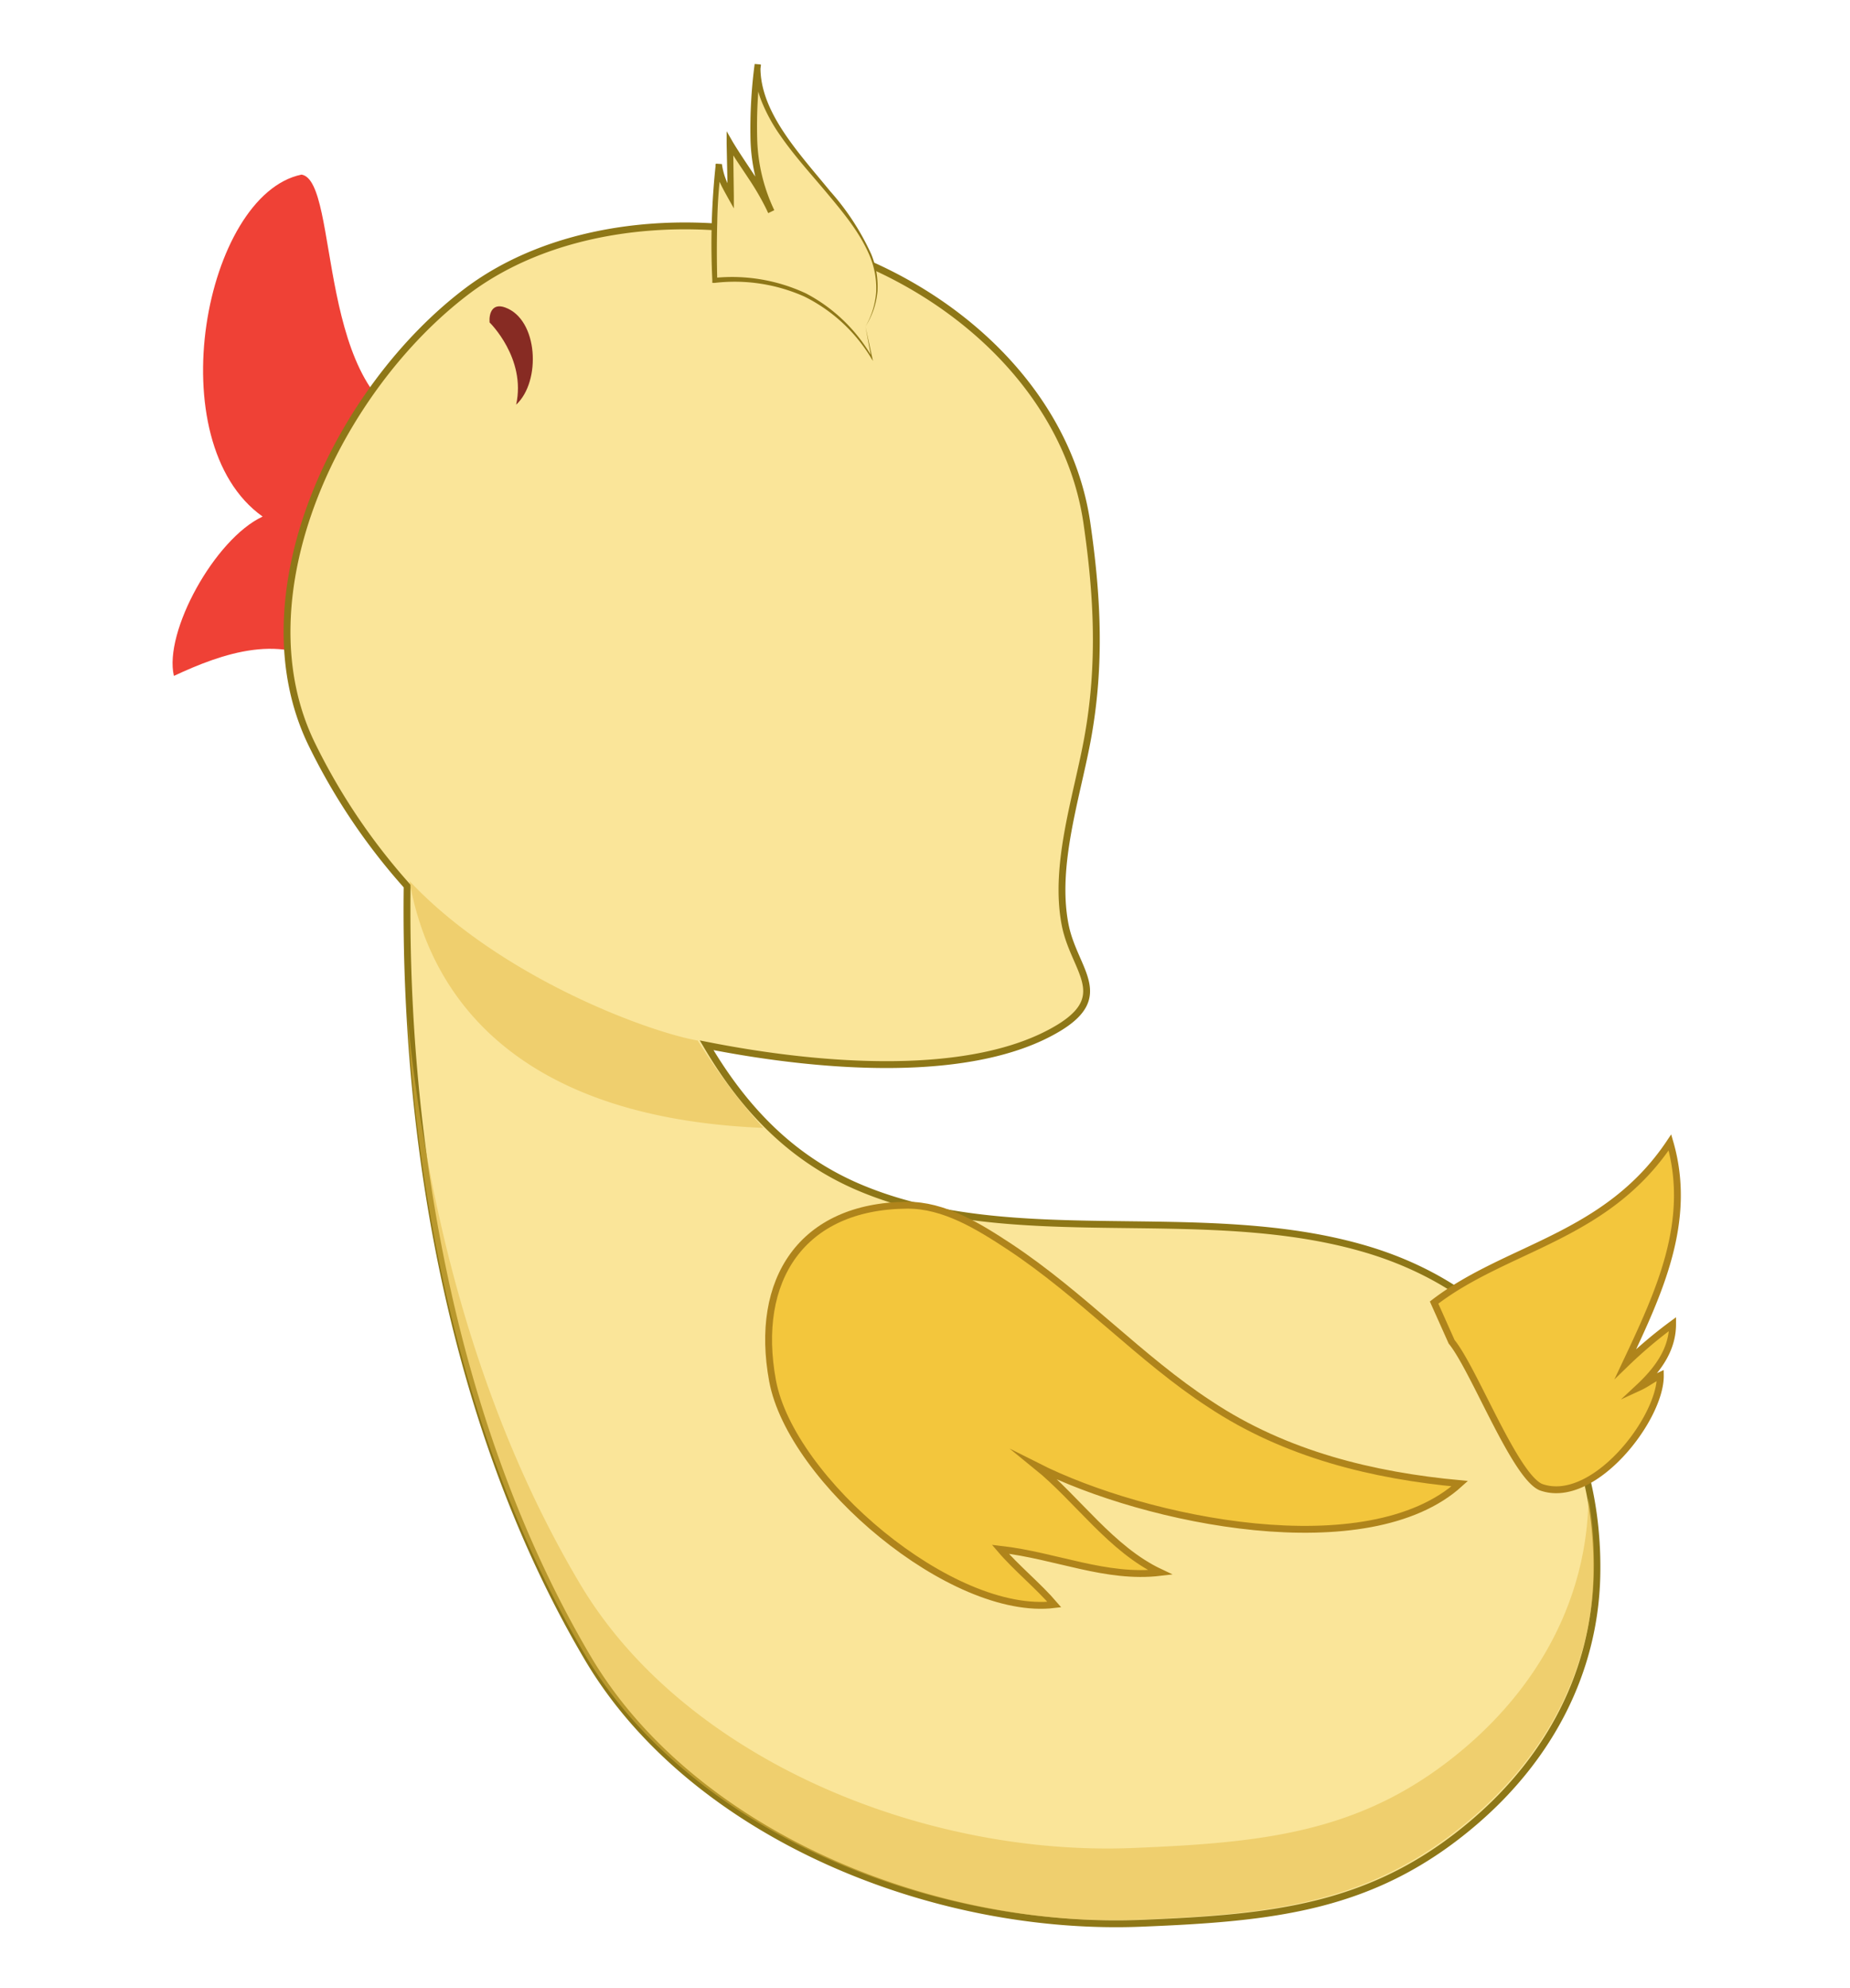 <svg id="ec2a3a18-1102-4436-957c-aaa18d3f8dc8" data-name="Layer 1" xmlns="http://www.w3.org/2000/svg" width="270" height="290" viewBox="0 0 270 290">
  <defs>
    <style>
      .f5658bd4-a6f9-4ffe-922a-c0cbb66f8584 {
        fill: #ef4136;
      }

      .ae0123e4-3f15-44c2-af4e-d0085ad0bd5c, .e603cd91-bc4e-46ff-921b-3e2ec8a6d724 {
        fill: #fae599;
      }

      .ae0123e4-3f15-44c2-af4e-d0085ad0bd5c {
        stroke: #8e7717;
      }

      .ae0123e4-3f15-44c2-af4e-d0085ad0bd5c, .bc47f25c-451a-4486-bf16-2ae2038d1394 {
        stroke-miterlimit: 10;
      }

      .bc8f2ddb-2535-415d-80eb-0f5273a40897 {
        fill: #e5bb45;
        opacity: 0.5;
      }

      .bc47f25c-451a-4486-bf16-2ae2038d1394 {
        fill: #f3c63c;
        stroke: #af841b;
      }

      .ad2e1bd6-5ed8-4730-844e-85e1f3b1a729 {
        fill: #8e7717;
      }

      .aee37154-35b1-4c21-8c52-01416a88acb1 {
        fill: #872b23;
      }
    </style>
  </defs>
  <g>
    <path class="f5658bd4-a6f9-4ffe-922a-c0cbb66f8584" d="M62.1,62.42C45.89,58.73,49.7,26.33,44,25.47c-14.12,2.92-21,39-5.67,49.88-7,3.26-14.45,16.86-12.95,23.24,7-3.26,16.07-6.55,23.17-.85,11.78-11.63,13.75-21.24,13.54-36Z"/>
    <path class="ae0123e4-3f15-44c2-af4e-d0085ad0bd5c" d="M198.64,182c-23.7-6.69-50.56.47-72.6-8.53-10.66-4.33-17.64-12.06-22.91-21,16.88,3.34,38.89,5,51.37-2.52,7.84-4.75,2.22-8.51.95-15.07-1.7-8.76,1.77-18.76,3.32-27.37,1.91-10.64,1.4-20.58-.14-31.2-3.06-21.07-22.78-37.48-45.06-42-15.88-3.2-33.39-.85-45.33,8.1C49.3,56.68,34.83,86.82,45.54,108.64a90.77,90.77,0,0,0,13.88,20.61c-.49,37.71,6.77,79.45,26.36,112.6,15.06,25.5,49.9,39.92,80.76,38.69,19.49-.78,34.06-2.25,48.69-14.81,11-9.43,17.47-21.9,17.82-35.71C233.58,208.52,222.34,188.67,198.64,182Z"/>
    <path class="bc8f2ddb-2535-415d-80eb-0f5273a40897" d="M231.82,218.44c0,.2,0,.41,0,.61-.34,13.81-6.83,26.28-17.81,35.71-14.64,12.56-29.21,14-48.7,14.8-30.85,1.24-65.7-13.18-80.75-38.68C70,206.33,62.3,177.07,59.46,148.23c1.89,32.14,9.64,65.57,25.9,93.09,15.06,25.49,49.9,39.91,80.76,38.68,19.49-.78,34-2.25,48.69-14.81,11-9.42,17.47-21.89,17.82-35.71A56.1,56.1,0,0,0,231.82,218.44Z"/>
    <path class="bc47f25c-451a-4486-bf16-2ae2038d1394" d="M112.75,201.4c-2.72-14.71,4.25-25.47,19.6-25.6,5.42-.05,10.46,3.07,15,6.06,10.58,7,19.16,16.41,29.19,22.93,11.13,7.41,24,10.46,36.51,11.62-13.38,12.14-45.79,5.5-61.77-2.57,6,4.86,10.89,12.15,18.06,15.52-7.94.94-15.12-2.43-23.35-3.38,2.31,2.71,5.58,5.37,7.89,8.07C138.94,235.87,115.44,215.92,112.75,201.4Z"/>
    <path class="bc47f25c-451a-4486-bf16-2ae2038d1394" d="M209.3,190c10.62-8.16,25.14-9.45,34.42-23.36,3.33,11.49-1.58,21.9-6.49,32.31a66.5,66.5,0,0,1,6.88-5.82c0,3.45-1.81,6.34-4.93,9.25,1.26-.58,1.88-1.17,3.14-1.76.09,6.34-9.84,19.09-17.46,16.29-3.83-1.69-9.74-17.18-13-21.19Z"/>
    <g>
      <path class="e603cd91-bc4e-46ff-921b-3e2ec8a6d724" d="M126.31,47.63c8.23-13.9-16.37-24.41-15.72-38.24h0c-.75,6.91-1.48,14.6,2,21.48-1.74-3.83-4.31-6.87-6-9.93,0,2.31.08,4.61.12,7.68A10.26,10.26,0,0,1,104.9,24a113.62,113.62,0,0,0-.6,16.89h0q15.15-1.29,22.92,11.3Z"/>
      <path class="ad2e1bd6-5ed8-4730-844e-85e1f3b1a729" d="M126.31,47.63a11.59,11.59,0,0,0,1.57-5.16,12.23,12.23,0,0,0-1-5.27c-1.43-3.33-3.79-6.16-6.11-8.94s-4.81-5.48-6.91-8.52a24.91,24.91,0,0,1-2.67-4.86,13.44,13.44,0,0,1-1-5.51l.87.07a70.51,70.51,0,0,0-.55,10.85A25.67,25.67,0,0,0,113,30.65l-.88.42a38.41,38.41,0,0,0-2.85-5c-1.06-1.62-2.19-3.2-3.16-4.92l.89-.24.1,7.67,0,1.81-.88-1.57c-.4-.73-.82-1.46-1.17-2.25a6.62,6.62,0,0,1-.63-2.57l.89.06a71,71,0,0,0-.63,8.38c-.08,2.81-.07,5.63,0,8.45l-.39-.36a25.51,25.51,0,0,1,13.34,2.27,23.94,23.94,0,0,1,9.68,9.35l-.15.06Zm0,0,1,4.58.1.44-.25-.39a23.66,23.66,0,0,0-9.76-9,25,25,0,0,0-13.06-2l-.38,0v-.39a108.21,108.21,0,0,1,.51-17l.89.06a10.09,10.09,0,0,0,1.71,4.37l-.86.24L106.05,21l0-1.86.93,1.62c1,1.65,2.08,3.22,3.15,4.84A34.8,34.8,0,0,1,113,30.66l-.88.43a26.55,26.55,0,0,1-2.59-10.76,71.9,71.9,0,0,1,.61-11l.86.07c-.17,3.55,1.43,6.94,3.41,9.92s4.43,5.74,6.74,8.56a36.65,36.65,0,0,1,6,9.19,12.49,12.49,0,0,1,.92,5.4A11.54,11.54,0,0,1,126.31,47.63Z"/>
    </g>
    <path class="aee37154-35b1-4c21-8c52-01416a88acb1" d="M73.7,44.84c-1.81-.64-2.35.79-2.25,2.19,0,0,5.37,5.21,3.88,12C79,55.65,78.57,46.57,73.7,44.84Z"/>
    <path class="bc8f2ddb-2535-415d-80eb-0f5273a40897" d="M101.83,151.78c-7.46-1.32-28.91-9.3-42.06-23.26,2.2,12.73,11.52,34.35,51.62,36A91.56,91.56,0,0,1,101.83,151.78Z"/>
  </g>
</svg>
